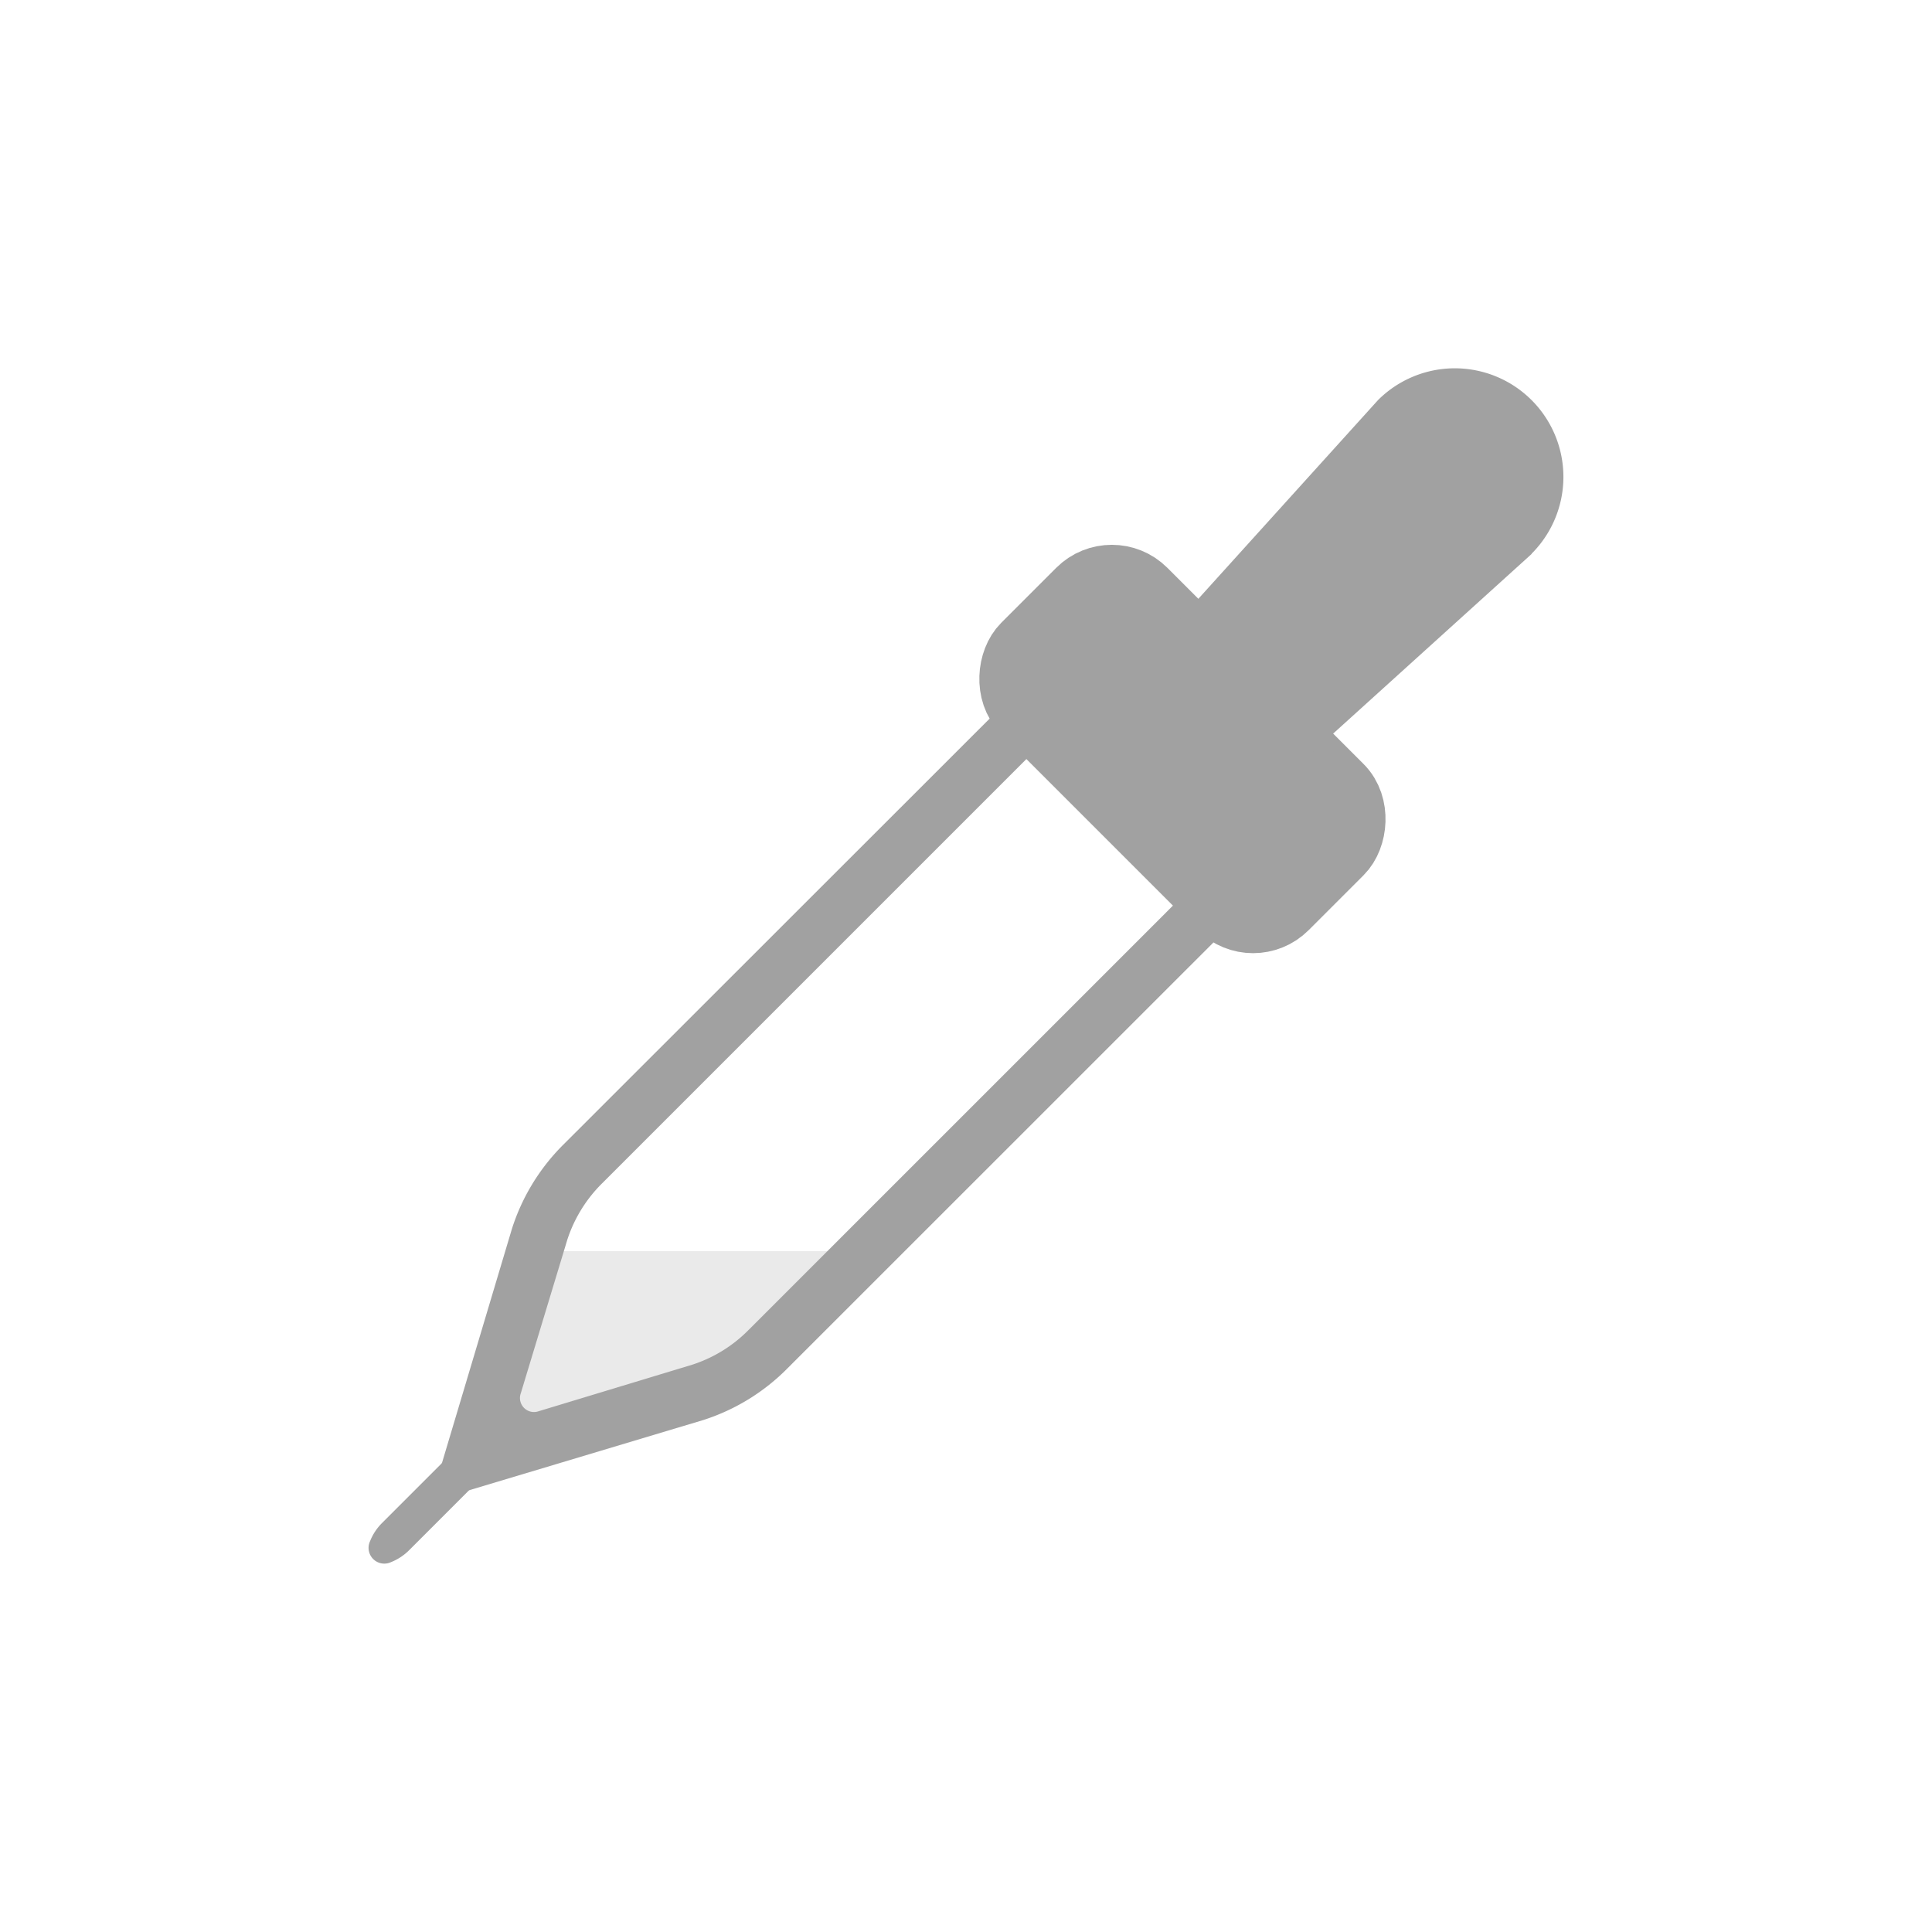 <svg xmlns="http://www.w3.org/2000/svg" viewBox="0 0 200 200"><defs><style>.cls-1{fill:#eaeaea;}.cls-2,.cls-3{fill:#a1a1a1;}.cls-2{stroke:#a1a1a1;stroke-linecap:round;stroke-miterlimit:10;stroke-width:8px;}</style></defs><title>Rotate</title><g id="Picker"><polygon class="cls-1" points="88.42 129.52 55.58 129.52 49.39 150.94 77.26 142.16 88.42 129.52"/><rect class="cls-2" x="103.9" y="69.36" width="37" height="16.32" rx="4.14" transform="translate(154.14 218.9) rotate(-135)"/><path class="cls-3" d="M129.08,87.94l-17-17a4.65,4.65,0,0,0-6.54.36L58.35,118.46A21.46,21.46,0,0,0,53,127.19l-7.23,24.2a.42.42,0,0,1-.09.14l-6.12,6.12a5.52,5.52,0,0,0-1.25,1.89h0a1.63,1.63,0,0,0,2.17,2.17h0a5.52,5.52,0,0,0,1.89-1.25l6.12-6.12a.42.42,0,0,1,.14-.09L72.81,147a21.46,21.46,0,0,0,8.73-5.37l47.18-47.17A4.65,4.65,0,0,0,129.08,87.94Zm-51.55,49.7a14.41,14.41,0,0,1-5.86,3.63l-15.91,4.82a1.45,1.45,0,0,1-1.85-1.85l4.82-15.91a14.52,14.52,0,0,1,3.63-5.86l44.93-44.93a1.63,1.63,0,0,1,2.29-.12l13,13a1.63,1.63,0,0,1-.12,2.29Z"/><path class="cls-3" d="M158.56,57.34,128,85,115,72l27.65-30.58a11.24,11.24,0,1,1,15.9,15.9Z"/></g></svg>
